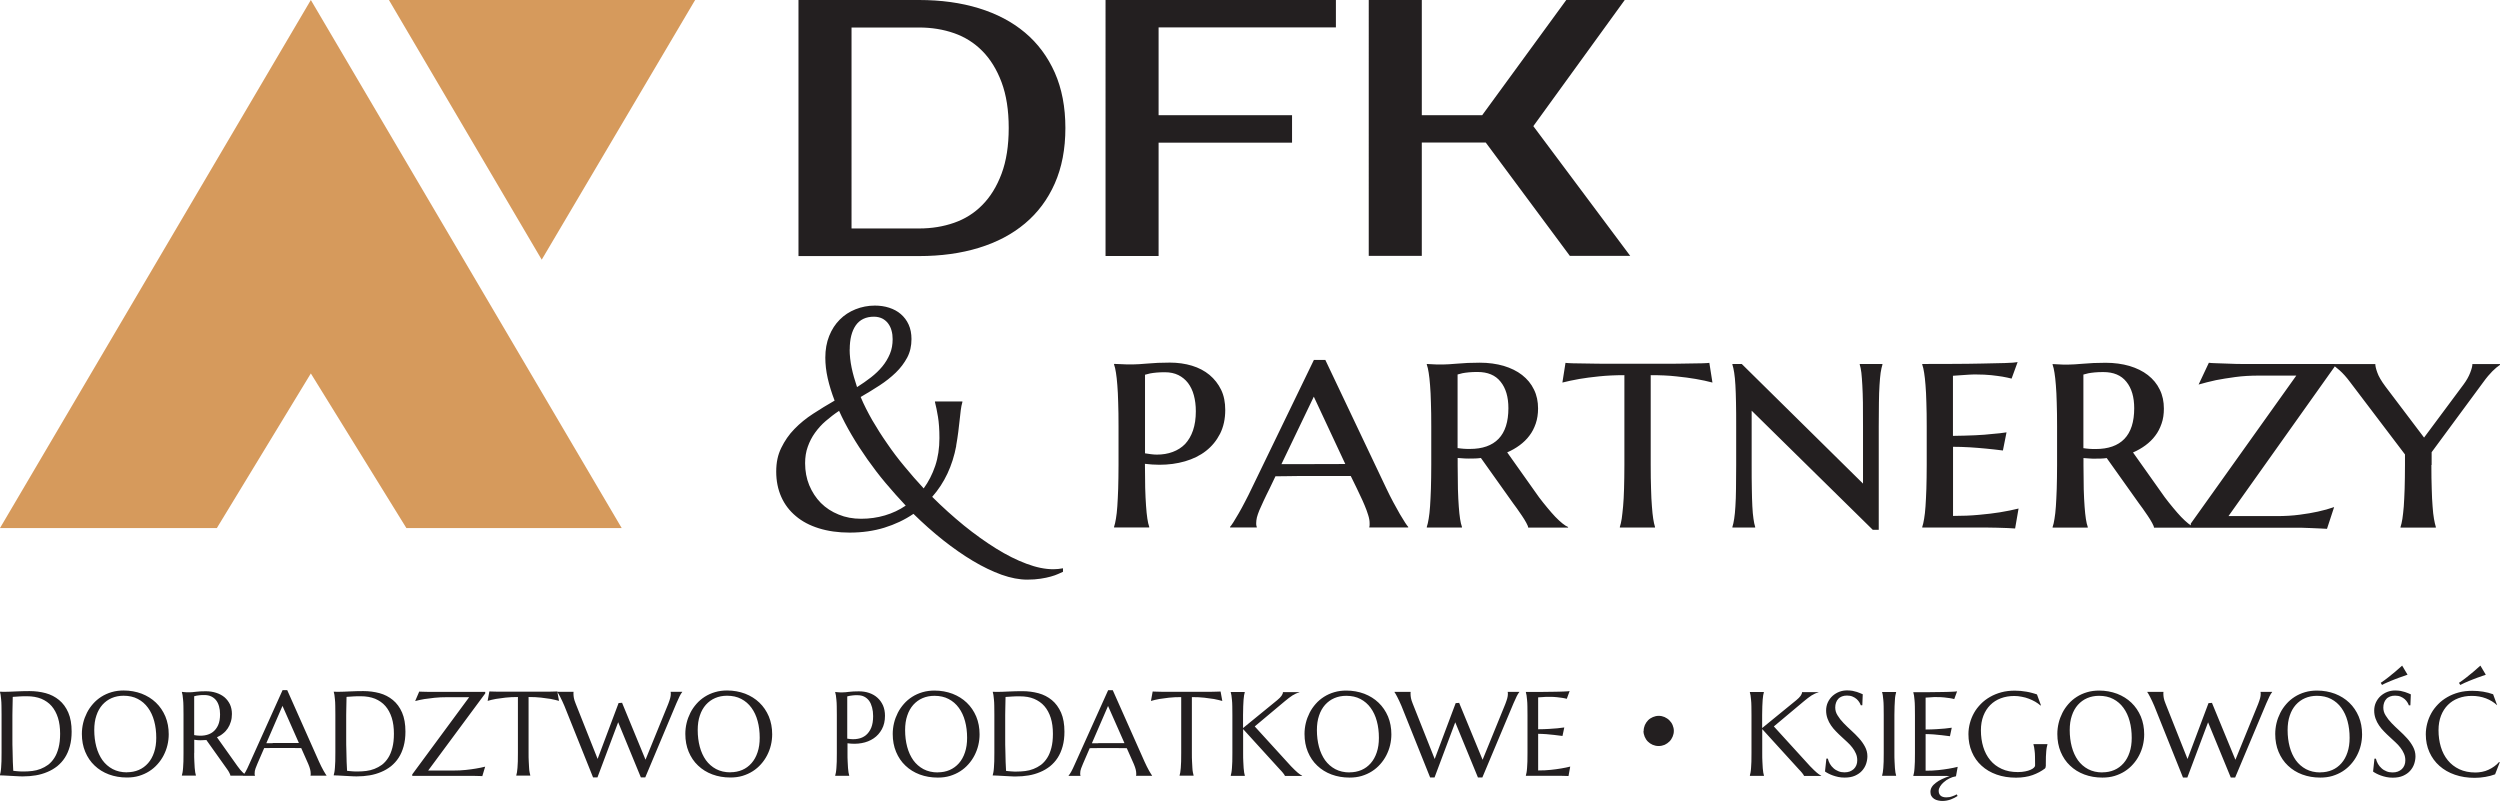 <?xml version="1.0" encoding="UTF-8"?>
<svg id="Layer_1" data-name="Layer 1" xmlns="http://www.w3.org/2000/svg" viewBox="0 0 290.74 93.14">
  <defs>
    <style>
      .cls-1 {
        fill: #d69a5c;
        fill-rule: evenodd;
      }

      .cls-2 {
        fill: #231f20;
      }
    </style>
  </defs>
  <path class="cls-2" d="M137.38,81.07c-.53,0-1.02,.02-1.45,.07-.43,.05-.8,.1-1.11,.15-.36,.07-.69,.14-.97,.23l.2-1.1c.05,0,.14,0,.24,.01,.11,0,.23,0,.36,.01,.13,0,.27,0,.42,.01,.15,0,.29,0,.42,0,.13,0,.25,0,.35,0,.1,0,.18,0,.22,0h3.88s.12,0,.22,0c.1,0,.22,0,.35,0,.13,0,.27,0,.42,0,.15,0,.29,0,.42-.01,.13,0,.26,0,.36-.01,.11,0,.19,0,.24-.01l.2,1.1c-.29-.08-.62-.16-.98-.23-.31-.05-.68-.1-1.11-.15-.43-.05-.91-.07-1.45-.07v6.49c0,.38,0,.72,.02,1.01,.01,.29,.03,.53,.04,.74,.01,.21,.03,.38,.06,.52,.03,.14,.05,.26,.08,.35v.03h-1.63v-.03c.03-.1,.05-.21,.08-.35,.02-.14,.04-.32,.06-.52,.02-.21,.03-.45,.04-.74,0-.29,.01-.63,.01-1.01v-6.49Zm-9.66,5.35c.26,0,.53,0,.81,0,.28,0,.55,0,.81,0,.26,0,.52,0,.76,0,.25,0,.47,0,.67,0l-1.91-4.32-1.88,4.34h.74Zm4.4,3.8v-.03s.02-.06,.02-.1c0-.04,0-.09,0-.12,0-.14-.02-.3-.06-.47-.04-.17-.11-.38-.22-.64l-.82-1.85c-.25,0-.59-.01-1.01-.01h-2.4c-.33,0-.63,0-.9,.01l-.78,1.8c-.07,.17-.14,.35-.22,.55-.08,.2-.11,.4-.11,.61,0,.06,0,.11,.01,.15,0,.04,.02,.06,.03,.08v.03h-1.39v-.03c.08-.09,.19-.24,.31-.46,.12-.22,.26-.5,.4-.83l3.89-8.64h.54l3.69,8.3c.09,.19,.18,.39,.27,.57,.09,.18,.18,.35,.26,.49,.08,.14,.15,.27,.22,.37,.06,.1,.11,.16,.13,.19v.03h-1.86Zm-16.67-9.77c.1,0,.2,0,.29,.01,.08,0,.16,0,.24,0,.08,0,.15,0,.2,0,.09,0,.23,0,.43-.01,.2,0,.43-.02,.69-.03,.26,0,.53-.02,.81-.03,.28,0,.54-.01,.78-.01,.66,0,1.28,.08,1.88,.24,.59,.16,1.11,.43,1.56,.8,.45,.37,.8,.86,1.07,1.46,.26,.6,.39,1.34,.39,2.22,0,.63-.07,1.19-.21,1.7-.14,.5-.33,.95-.58,1.33-.25,.39-.55,.71-.89,.99-.35,.27-.73,.5-1.15,.67-.42,.18-.87,.31-1.34,.39-.48,.08-.97,.12-1.48,.12-.18,0-.4,0-.66-.02-.26-.01-.51-.03-.77-.04-.26-.01-.5-.03-.73-.04-.23-.01-.41-.02-.53-.02v-.03c.03-.1,.05-.21,.08-.35,.02-.14,.05-.32,.06-.52,.02-.21,.03-.45,.04-.74,0-.29,.01-.63,.01-1.01v-4.42c0-.38,0-.72-.01-1.02,0-.29-.02-.54-.04-.75-.02-.21-.04-.39-.06-.53-.03-.14-.05-.26-.08-.36v-.03Zm1.49,.61c0,.51-.02,1-.03,1.47,0,.2,0,.41-.01,.63,0,.21,0,.42,0,.63,0,.21,0,.4,0,.59,0,.19,0,.35,0,.5,0,.3,0,.67,0,1.1,0,.43,0,.87,.02,1.32,0,.45,.02,.89,.03,1.31,.01,.42,.03,.76,.05,1.04,.06,0,.15,.02,.26,.03,.11,.01,.22,.02,.34,.03,.12,0,.23,.01,.35,.02,.11,0,.21,0,.29,0,.32,0,.64-.02,.98-.06,.33-.04,.65-.12,.96-.24,.31-.12,.6-.28,.88-.48,.27-.21,.51-.47,.72-.8,.21-.32,.37-.72,.49-1.18,.12-.46,.18-1,.18-1.63,0-.69-.08-1.31-.25-1.85-.17-.54-.42-1-.74-1.37-.32-.37-.73-.65-1.2-.85s-1.03-.29-1.65-.29c-.12,0-.26,0-.42,0-.15,0-.31,.01-.46,.02-.15,0-.29,.02-.43,.03-.13,0-.24,.02-.33,.02Zm-7.88,8.76c.5,0,.96-.09,1.38-.27,.41-.18,.77-.44,1.08-.79,.3-.34,.54-.77,.7-1.26,.17-.5,.25-1.06,.25-1.69,0-.7-.08-1.35-.24-1.94-.16-.6-.4-1.11-.72-1.55-.32-.44-.71-.78-1.19-1.03-.47-.25-1.03-.37-1.65-.37-.5,0-.96,.09-1.38,.27-.42,.18-.77,.44-1.08,.78-.3,.34-.54,.76-.7,1.25-.17,.49-.25,1.06-.25,1.69,0,.69,.08,1.34,.24,1.94,.16,.6,.4,1.12,.71,1.56,.32,.44,.71,.78,1.19,1.04,.48,.25,1.03,.38,1.66,.38Zm-.39-9.51c.76,0,1.45,.13,2.1,.37,.64,.25,1.19,.59,1.66,1.04,.47,.45,.83,.98,1.1,1.61,.26,.63,.39,1.32,.39,2.07,0,.43-.05,.85-.15,1.27-.1,.42-.25,.81-.44,1.18-.19,.37-.43,.72-.71,1.03-.28,.32-.6,.59-.96,.82-.36,.23-.76,.41-1.19,.54-.43,.13-.9,.19-1.41,.19-.76,0-1.45-.12-2.1-.36-.64-.24-1.19-.58-1.66-1.03-.47-.44-.83-.98-1.09-1.6-.26-.62-.39-1.32-.39-2.08,0-.43,.05-.85,.15-1.27,.1-.42,.25-.81,.44-1.19,.19-.38,.43-.72,.71-1.04,.28-.32,.6-.59,.96-.82,.36-.23,.76-.41,1.2-.54,.44-.13,.91-.19,1.41-.19Zm-11.57,.16c.09,0,.19,.02,.29,.03,.09,0,.18,.02,.29,.02,.1,0,.22,0,.33,0,.18,0,.41-.02,.72-.06,.3-.04,.68-.06,1.15-.06,.44,0,.84,.06,1.21,.19,.37,.13,.69,.31,.96,.56,.27,.24,.48,.54,.64,.89,.15,.35,.23,.75,.23,1.2,0,.6-.12,1.12-.36,1.56-.24,.44-.56,.8-.96,1.07-.4,.27-.87,.46-1.39,.55-.53,.1-1.08,.1-1.65,.02v1.13c0,.38,0,.72,.02,1.01,.01,.29,.03,.53,.04,.74,.02,.21,.04,.38,.06,.52,.03,.14,.05,.26,.08,.35v.03h-1.63v-.03c.03-.1,.05-.21,.08-.35,.02-.14,.05-.32,.06-.52,.02-.21,.03-.45,.04-.74,0-.29,.01-.63,.01-1.01v-4.42c0-.38,0-.72-.01-1.01,0-.29-.02-.54-.04-.75-.02-.21-.04-.39-.06-.53-.03-.14-.05-.26-.08-.35v-.03Zm1.43,5.43c.45,.08,.85,.09,1.22,.02,.37-.06,.69-.21,.95-.42,.26-.22,.47-.51,.62-.87,.15-.37,.22-.82,.22-1.35,0-.37-.04-.7-.12-1-.08-.3-.19-.56-.34-.77-.15-.21-.34-.37-.57-.49-.23-.12-.5-.17-.81-.17-.19,0-.36,0-.51,.02-.14,.02-.27,.03-.37,.05-.12,.02-.22,.05-.29,.07v4.9Zm-13.59,3.91c.5,0,.96-.09,1.38-.27,.42-.18,.77-.44,1.08-.79,.3-.34,.54-.77,.7-1.26,.17-.5,.25-1.06,.25-1.69,0-.7-.08-1.35-.24-1.94-.16-.6-.4-1.11-.72-1.55-.32-.44-.71-.78-1.19-1.03-.47-.25-1.03-.37-1.65-.37-.5,0-.96,.09-1.38,.27-.42,.18-.77,.44-1.08,.78-.3,.34-.54,.76-.7,1.25-.17,.49-.25,1.06-.25,1.69,0,.69,.08,1.34,.24,1.94,.16,.6,.4,1.12,.71,1.56,.32,.44,.71,.78,1.19,1.04,.48,.25,1.03,.38,1.66,.38Zm-.39-9.51c.76,0,1.45,.13,2.1,.37,.64,.25,1.19,.59,1.66,1.04,.47,.45,.83,.98,1.1,1.61,.26,.63,.39,1.32,.39,2.07,0,.43-.05,.85-.15,1.27-.1,.42-.25,.81-.44,1.18-.19,.37-.43,.72-.71,1.03-.28,.32-.6,.59-.96,.82-.36,.23-.76,.41-1.19,.54-.43,.13-.9,.19-1.41,.19-.76,0-1.45-.12-2.1-.36-.64-.24-1.19-.58-1.66-1.03-.47-.44-.83-.98-1.09-1.6-.26-.62-.39-1.32-.39-2.08,0-.43,.05-.85,.15-1.27,.1-.42,.25-.81,.44-1.19,.19-.38,.43-.72,.71-1.04,.28-.32,.6-.59,.96-.82,.36-.23,.76-.41,1.2-.54,.44-.13,.91-.19,1.41-.19Zm-12.2,1.45l2.72,6.6,2.64-6.48c.1-.27,.18-.49,.23-.68,.05-.19,.07-.34,.07-.48,0-.04,0-.08,0-.13,0-.04-.01-.08-.02-.1v-.03h1.35v.03c-.09,.1-.19,.26-.3,.48-.1,.22-.23,.49-.37,.81l-3.63,8.64h-.51l-2.64-6.42-2.41,6.42h-.51l-3.33-8.31c-.08-.19-.16-.38-.25-.56-.08-.18-.16-.35-.24-.49-.07-.15-.14-.27-.2-.37-.06-.1-.1-.16-.13-.2v-.03h1.88v.03c0,.05-.01,.09-.01,.12v.09c0,.16,.02,.32,.05,.49,.03,.17,.1,.38,.2,.63l2.56,6.45,2.44-6.5,.43-.03Zm-12.11-.69c-.53,0-1.02,.02-1.45,.07-.43,.05-.8,.1-1.11,.15-.36,.07-.69,.14-.97,.23l.2-1.1c.05,0,.14,0,.24,.01,.11,0,.23,0,.36,.01,.13,0,.27,0,.42,.01,.15,0,.29,0,.42,0,.13,0,.25,0,.35,0,.1,0,.18,0,.22,0h3.88s.12,0,.22,0c.1,0,.22,0,.35,0,.13,0,.27,0,.42,0,.15,0,.29,0,.42-.01,.13,0,.26,0,.36-.01,.11,0,.19,0,.24-.01l.2,1.1c-.29-.08-.62-.16-.98-.23-.31-.05-.68-.1-1.11-.15-.43-.05-.91-.07-1.45-.07v6.49c0,.38,0,.72,.02,1.01,.01,.29,.03,.53,.04,.74,.01,.21,.03,.38,.06,.52,.03,.14,.05,.26,.08,.35v.03h-1.63v-.03c.03-.1,.05-.21,.08-.35,.02-.14,.04-.32,.06-.52,.02-.21,.03-.45,.04-.74,0-.29,.01-.63,.01-1.01v-6.49Zm-10.45,8.55h2.91c.53,0,1.02-.02,1.47-.07,.45-.05,.84-.1,1.18-.16,.39-.06,.74-.14,1.07-.22l-.33,1.1c-.05,0-.14,0-.24-.01-.11,0-.23,0-.36-.01-.13,0-.27,0-.42-.01-.15,0-.29,0-.42,0-.13,0-.25,0-.35,0-.1,0-.18,0-.22,0h-6.14v-.17l6.62-8.98h-2.56c-.53,0-1.03,.02-1.48,.07-.45,.05-.84,.1-1.18,.15-.39,.07-.74,.14-1.06,.23l.47-1.1c.05,0,.14,0,.25,.01,.11,0,.23,0,.37,.01,.13,0,.27,0,.42,.01,.15,0,.28,0,.42,0,.13,0,.25,0,.35,0,.1,0,.18,0,.22,0h5.65v.18l-6.63,8.96Zm-10.98-9.17c.1,0,.2,0,.29,.01,.08,0,.16,0,.24,0,.08,0,.15,0,.2,0,.09,0,.23,0,.43-.01,.2,0,.43-.02,.69-.03,.26,0,.53-.02,.81-.03,.28,0,.54-.01,.78-.01,.66,0,1.28,.08,1.88,.24,.59,.16,1.11,.43,1.56,.8,.45,.37,.81,.86,1.07,1.46,.26,.6,.39,1.34,.39,2.22,0,.63-.07,1.19-.21,1.7-.14,.5-.33,.95-.58,1.33-.25,.39-.55,.71-.89,.99-.35,.27-.73,.5-1.15,.67-.42,.18-.87,.31-1.34,.39-.48,.08-.97,.12-1.48,.12-.18,0-.4,0-.66-.02-.26-.01-.51-.03-.77-.04-.26-.01-.5-.03-.73-.04-.23-.01-.41-.02-.53-.02v-.03c.03-.1,.05-.21,.08-.35,.02-.14,.05-.32,.06-.52,.02-.21,.03-.45,.04-.74,0-.29,.01-.63,.01-1.01v-4.42c0-.38,0-.72-.01-1.02,0-.29-.02-.54-.04-.75-.02-.21-.04-.39-.06-.53-.03-.14-.05-.26-.08-.36v-.03Zm1.49,.61c0,.51-.02,1-.03,1.47,0,.2,0,.41-.01,.63,0,.21,0,.42,0,.63,0,.21,0,.4,0,.59,0,.19,0,.35,0,.5,0,.3,0,.67,0,1.1,0,.43,0,.87,.02,1.32,0,.45,.02,.89,.03,1.31,.01,.42,.03,.76,.05,1.04,.06,0,.15,.02,.26,.03,.11,.01,.22,.02,.34,.03,.12,0,.23,.01,.35,.02,.11,0,.21,0,.29,0,.32,0,.64-.02,.98-.06,.33-.04,.65-.12,.96-.24,.31-.12,.6-.28,.88-.48,.27-.21,.51-.47,.72-.8,.21-.32,.37-.72,.49-1.18,.12-.46,.18-1,.18-1.63,0-.69-.08-1.31-.25-1.85-.17-.54-.42-1-.74-1.37-.32-.37-.73-.65-1.2-.85-.48-.19-1.03-.29-1.65-.29-.12,0-.26,0-.42,0-.15,0-.31,.01-.46,.02-.15,0-.29,.02-.43,.03-.13,0-.24,.02-.33,.02Zm-8.59,5.36c.26,0,.53,0,.81,0,.28,0,.55,0,.81,0,.26,0,.52,0,.76,0,.25,0,.47,0,.67,0l-1.91-4.32-1.88,4.34h.74Zm4.4,3.8v-.03s.02-.06,.02-.1c0-.04,0-.09,0-.12,0-.14-.02-.3-.06-.47-.04-.17-.11-.38-.22-.64l-.82-1.85c-.25,0-.59-.01-1.01-.01h-2.4c-.33,0-.63,0-.9,.01l-.78,1.8c-.07,.17-.14,.35-.22,.55-.08,.2-.11,.4-.11,.61,0,.06,0,.11,.01,.15,0,.04,.02,.06,.03,.08v.03h-1.39v-.03c.08-.09,.19-.24,.31-.46,.12-.22,.26-.5,.4-.83l3.89-8.64h.54l3.69,8.3c.09,.19,.18,.39,.27,.57,.09,.18,.18,.35,.26,.49,.08,.14,.15,.27,.22,.37,.06,.1,.11,.16,.13,.19v.03h-1.86Zm-13.53-4.72c.45,.08,.85,.09,1.22,.03,.37-.06,.69-.19,.95-.39,.26-.2,.47-.47,.62-.81,.15-.34,.22-.76,.22-1.25,0-.34-.04-.65-.12-.93-.08-.28-.19-.51-.34-.7-.15-.19-.34-.34-.57-.45-.23-.11-.5-.16-.81-.16-.19,0-.36,0-.51,.02-.14,.02-.27,.03-.37,.05-.12,.02-.22,.05-.29,.07v4.5Zm0,2.06c0,.38,0,.72,.02,1.01,.01,.29,.03,.53,.04,.74,.02,.21,.04,.38,.06,.52,.03,.14,.05,.26,.08,.35v.03h-1.63v-.03c.03-.1,.05-.21,.08-.35,.02-.14,.05-.32,.06-.52,.02-.21,.03-.45,.04-.74,0-.29,.01-.63,.01-1.01v-4.42c0-.38,0-.72-.01-1.01,0-.29-.02-.54-.04-.75-.02-.21-.04-.39-.06-.53-.03-.14-.05-.26-.08-.35v-.03c.09,0,.19,.02,.29,.03,.09,0,.18,.02,.29,.02,.1,0,.22,0,.33,0,.18,0,.42-.02,.72-.06,.3-.04,.68-.06,1.15-.06,.44,0,.84,.06,1.21,.18,.37,.12,.69,.29,.96,.51,.27,.23,.48,.51,.64,.83,.15,.33,.23,.7,.23,1.12,0,.33-.04,.63-.13,.91-.08,.28-.2,.53-.35,.76-.15,.23-.33,.43-.55,.6-.21,.18-.45,.32-.71,.44l2.38,3.35c.12,.17,.23,.31,.33,.43,.1,.12,.2,.23,.29,.31,.09,.09,.18,.16,.27,.21,.09,.06,.17,.1,.26,.14v.03h-1.96c-.01-.09-.06-.2-.13-.34-.07-.14-.16-.29-.26-.42l-2.41-3.39c-.22,.02-.45,.03-.69,.03s-.48-.02-.72-.06v1.53Zm-7.82,2.26c.5,0,.96-.09,1.38-.27,.42-.18,.77-.44,1.08-.79,.3-.34,.54-.77,.7-1.26,.17-.5,.25-1.06,.25-1.69,0-.7-.08-1.35-.24-1.94-.16-.6-.4-1.11-.72-1.55-.32-.44-.71-.78-1.19-1.03-.47-.25-1.03-.37-1.65-.37-.5,0-.96,.09-1.38,.27-.42,.18-.77,.44-1.08,.78-.3,.34-.54,.76-.7,1.25-.17,.49-.25,1.06-.25,1.69,0,.69,.08,1.34,.24,1.94,.16,.6,.4,1.12,.71,1.56,.32,.44,.71,.78,1.19,1.04,.48,.25,1.03,.38,1.66,.38Zm-.39-9.51c.76,0,1.45,.13,2.1,.37,.64,.25,1.19,.59,1.66,1.04,.47,.45,.83,.98,1.1,1.61,.26,.63,.39,1.32,.39,2.07,0,.43-.05,.85-.15,1.27-.1,.42-.25,.81-.44,1.18-.19,.37-.43,.72-.71,1.03-.28,.32-.6,.59-.96,.82-.36,.23-.76,.41-1.19,.54-.43,.13-.9,.19-1.41,.19-.76,0-1.45-.12-2.1-.36-.64-.24-1.19-.58-1.66-1.03-.47-.44-.83-.98-1.09-1.6-.26-.62-.39-1.32-.39-2.08,0-.43,.05-.85,.15-1.27,.1-.42,.25-.81,.44-1.19,.19-.38,.43-.72,.71-1.04,.28-.32,.6-.59,.96-.82,.36-.23,.76-.41,1.2-.54,.44-.13,.91-.19,1.41-.19Zm-14.38,.14c.1,0,.2,0,.29,.01,.08,0,.16,0,.24,0,.08,0,.15,0,.2,0,.09,0,.23,0,.43-.01,.2,0,.43-.02,.69-.03,.26,0,.53-.02,.81-.03,.28,0,.54-.01,.78-.01,.66,0,1.28,.08,1.88,.24,.59,.16,1.11,.43,1.56,.8,.45,.37,.81,.86,1.07,1.46,.26,.6,.39,1.34,.39,2.22,0,.63-.07,1.19-.21,1.7-.14,.5-.33,.95-.58,1.33-.25,.39-.55,.71-.89,.99-.35,.27-.73,.5-1.15,.67-.42,.18-.87,.31-1.34,.39-.48,.08-.97,.12-1.48,.12-.18,0-.4,0-.66-.02-.26-.01-.51-.03-.77-.04-.26-.01-.5-.03-.73-.04-.23-.01-.41-.02-.53-.02v-.03c.03-.1,.05-.21,.08-.35,.02-.14,.05-.32,.06-.52,.02-.21,.03-.45,.04-.74,0-.29,.01-.63,.01-1.01v-4.42c0-.38,0-.72-.01-1.02,0-.29-.02-.54-.04-.75-.02-.21-.04-.39-.06-.53-.03-.14-.05-.26-.08-.36v-.03Zm1.49,.61c0,.51-.02,1-.03,1.47,0,.2,0,.41-.01,.63,0,.21,0,.42,0,.63,0,.21,0,.4,0,.59,0,.19,0,.35,0,.5,0,.3,0,.67,0,1.1,0,.43,0,.87,.02,1.32,0,.45,.02,.89,.03,1.31,.01,.42,.03,.76,.05,1.04,.06,0,.15,.02,.26,.03,.11,.01,.22,.02,.34,.03,.12,0,.23,.01,.35,.02,.11,0,.21,0,.29,0,.32,0,.64-.02,.98-.06,.33-.04,.65-.12,.96-.24,.31-.12,.6-.28,.88-.48,.27-.21,.51-.47,.72-.8,.21-.32,.37-.72,.49-1.18,.12-.46,.18-1,.18-1.63,0-.69-.08-1.31-.25-1.85-.17-.54-.42-1-.74-1.37-.32-.37-.73-.65-1.2-.85-.48-.19-1.03-.29-1.65-.29-.12,0-.26,0-.42,0-.15,0-.31,.01-.46,.02-.15,0-.29,.02-.43,.03-.13,0-.24,.02-.33,.02Z"/>
  <path class="cls-2" d="M289.11,78.46c-.34,.11-.67,.23-1.02,.36-.15,.06-.3,.11-.47,.18-.16,.06-.33,.13-.5,.2-.17,.07-.34,.15-.51,.22-.17,.08-.33,.15-.49,.24l-.15-.25c.29-.19,.59-.41,.88-.64,.29-.23,.56-.45,.8-.65,.28-.23,.55-.47,.81-.71l.63,1.06Zm1.33,3.51l-.06,.03c-.35-.33-.78-.59-1.27-.78-.5-.19-1.04-.29-1.64-.29s-1.09,.09-1.57,.27c-.48,.18-.88,.44-1.22,.78-.34,.34-.61,.76-.8,1.25-.19,.49-.29,1.06-.29,1.69,0,.69,.09,1.34,.27,1.94,.18,.6,.45,1.12,.81,1.56,.36,.44,.8,.78,1.34,1.04,.54,.25,1.16,.38,1.88,.38,.26,0,.51-.03,.77-.08,.26-.05,.51-.13,.74-.24,.24-.11,.46-.24,.67-.39,.21-.15,.4-.32,.57-.52l.07,.05-.54,1.39c-.34,.13-.71,.23-1.13,.3-.41,.07-.82,.11-1.24,.11-.84,0-1.6-.12-2.3-.36-.7-.24-1.29-.58-1.8-1.03-.5-.44-.89-.98-1.17-1.6-.28-.62-.42-1.32-.42-2.08,0-.43,.06-.85,.17-1.27,.11-.42,.27-.81,.48-1.19,.21-.38,.48-.72,.79-1.04,.31-.32,.67-.59,1.07-.82,.4-.23,.84-.41,1.32-.54,.48-.13,1-.19,1.57-.19,.87,0,1.69,.13,2.43,.4l.46,1.26Zm-10.44-3.51c-.34,.11-.68,.23-1.02,.36-.15,.06-.3,.11-.47,.18-.16,.06-.33,.13-.5,.2-.17,.07-.34,.15-.51,.22-.17,.08-.33,.15-.48,.24l-.15-.25c.29-.19,.59-.41,.88-.64,.29-.23,.56-.45,.8-.65,.28-.23,.55-.47,.81-.71l.63,1.06Zm.29,3.57h-.15c-.03-.1-.09-.22-.17-.35-.08-.13-.18-.25-.31-.37-.13-.12-.29-.21-.47-.29-.18-.08-.4-.12-.65-.12-.22,0-.42,.03-.59,.1-.17,.07-.32,.16-.43,.29-.12,.12-.2,.27-.26,.44-.06,.17-.09,.35-.09,.56,0,.33,.09,.64,.28,.93,.18,.3,.41,.59,.69,.88,.28,.29,.58,.58,.9,.87,.32,.29,.62,.59,.9,.9,.28,.31,.51,.64,.69,.98,.18,.34,.28,.71,.28,1.1,0,.29-.05,.59-.15,.89-.1,.3-.26,.56-.47,.8-.21,.24-.49,.43-.82,.58-.34,.15-.74,.22-1.2,.22-.26,0-.5-.02-.74-.07-.23-.05-.45-.11-.64-.18-.2-.07-.37-.15-.53-.23-.16-.08-.28-.16-.38-.23l.16-1.5h.17c.05,.21,.13,.42,.24,.61,.11,.19,.25,.36,.42,.51,.16,.15,.35,.26,.57,.35,.21,.09,.45,.13,.7,.13,.23,0,.44-.03,.62-.1,.18-.07,.34-.17,.47-.29,.13-.13,.23-.27,.3-.45,.07-.17,.1-.36,.1-.56,0-.29-.05-.55-.16-.79-.1-.24-.24-.47-.41-.69-.17-.22-.36-.43-.58-.63-.21-.2-.44-.41-.66-.61-.23-.21-.45-.42-.66-.64-.22-.22-.41-.45-.58-.7-.17-.25-.31-.51-.41-.8-.1-.28-.16-.59-.16-.93s.07-.68,.21-.97c.14-.29,.32-.53,.55-.74,.23-.2,.49-.36,.78-.47,.29-.11,.59-.16,.9-.16,.23,0,.44,.02,.63,.05,.19,.04,.36,.08,.51,.13,.15,.05,.29,.1,.4,.15,.11,.05,.21,.09,.28,.12l-.05,1.27Zm-10.45,7.79c.5,0,.96-.09,1.38-.27,.42-.18,.77-.44,1.08-.79,.3-.34,.54-.77,.7-1.26,.17-.5,.25-1.06,.25-1.69,0-.7-.08-1.35-.24-1.94-.16-.6-.4-1.11-.72-1.55-.32-.44-.71-.78-1.19-1.03-.47-.25-1.03-.37-1.65-.37-.5,0-.96,.09-1.38,.27-.42,.18-.77,.44-1.08,.78-.3,.34-.54,.76-.7,1.25-.17,.49-.25,1.06-.25,1.69,0,.69,.08,1.34,.24,1.94,.16,.6,.4,1.12,.71,1.56,.32,.44,.71,.78,1.19,1.04,.48,.25,1.03,.38,1.66,.38Zm-.39-9.51c.76,0,1.45,.13,2.1,.37,.64,.25,1.19,.59,1.66,1.04,.47,.45,.83,.98,1.1,1.61,.26,.63,.39,1.32,.39,2.07,0,.43-.05,.85-.15,1.27-.1,.42-.25,.81-.44,1.18-.19,.37-.43,.72-.71,1.03-.28,.32-.6,.59-.96,.82-.36,.23-.76,.41-1.19,.54-.43,.13-.9,.19-1.41,.19-.76,0-1.45-.12-2.1-.36-.64-.24-1.19-.58-1.66-1.03-.47-.44-.83-.98-1.09-1.6-.26-.62-.39-1.32-.39-2.08,0-.43,.05-.85,.15-1.27,.1-.42,.25-.81,.44-1.19,.19-.38,.43-.72,.71-1.04,.28-.32,.6-.59,.96-.82,.36-.23,.76-.41,1.2-.54,.44-.13,.91-.19,1.41-.19Zm-12.2,1.45l2.72,6.6,2.64-6.48c.1-.27,.18-.49,.23-.68,.05-.19,.07-.34,.07-.48,0-.04,0-.08,0-.13,0-.04-.01-.08-.02-.1v-.03h1.35v.03c-.09,.1-.19,.26-.3,.48-.1,.22-.23,.49-.37,.81l-3.63,8.64h-.51l-2.64-6.42-2.41,6.42h-.51l-3.33-8.31c-.08-.19-.16-.38-.25-.56-.08-.18-.16-.35-.24-.49-.07-.15-.14-.27-.2-.37-.06-.1-.1-.16-.13-.2v-.03h1.88v.03c0,.05-.01,.09-.01,.12v.09c0,.16,.02,.32,.05,.49,.03,.17,.1,.38,.2,.63l2.56,6.45,2.44-6.5,.43-.03Zm-12.75,8.06c.5,0,.96-.09,1.38-.27,.42-.18,.77-.44,1.08-.79,.3-.34,.54-.77,.7-1.26,.17-.5,.25-1.06,.25-1.69,0-.7-.08-1.35-.24-1.94-.16-.6-.4-1.11-.72-1.55-.32-.44-.71-.78-1.19-1.03-.47-.25-1.03-.37-1.65-.37-.5,0-.96,.09-1.38,.27-.42,.18-.77,.44-1.08,.78-.3,.34-.54,.76-.7,1.25-.17,.49-.25,1.06-.25,1.69,0,.69,.08,1.34,.24,1.94,.16,.6,.4,1.12,.71,1.56,.32,.44,.71,.78,1.19,1.04,.48,.25,1.03,.38,1.66,.38Zm-.39-9.51c.76,0,1.45,.13,2.1,.37,.64,.25,1.19,.59,1.66,1.04,.47,.45,.83,.98,1.1,1.61,.26,.63,.39,1.32,.39,2.07,0,.43-.05,.85-.15,1.27-.1,.42-.25,.81-.44,1.18-.19,.37-.43,.72-.71,1.03-.28,.32-.6,.59-.96,.82-.36,.23-.76,.41-1.19,.54-.43,.13-.9,.19-1.41,.19-.76,0-1.45-.12-2.1-.36-.64-.24-1.19-.58-1.66-1.03-.47-.44-.83-.98-1.09-1.6-.26-.62-.39-1.32-.39-2.08,0-.43,.05-.85,.15-1.27,.1-.42,.25-.81,.44-1.19,.19-.38,.43-.72,.71-1.04,.28-.32,.6-.59,.96-.82,.36-.23,.76-.41,1.2-.54,.44-.13,.91-.19,1.41-.19Zm-6.2,8.77s0,.1-.02,.16c-.01,.06-.04,.1-.08,.14-.2,.15-.42,.29-.66,.42-.24,.13-.5,.24-.77,.34-.28,.1-.57,.17-.89,.22-.32,.05-.66,.08-1.03,.08-.83,0-1.58-.12-2.26-.36-.68-.24-1.26-.58-1.75-1.03-.49-.44-.87-.98-1.13-1.6-.27-.62-.4-1.32-.4-2.08,0-.43,.06-.85,.17-1.27,.11-.42,.27-.81,.48-1.19,.21-.38,.48-.72,.79-1.04,.31-.32,.67-.59,1.07-.82,.4-.23,.84-.41,1.32-.54,.48-.13,1-.19,1.57-.19,.22,0,.44,.01,.67,.03,.23,.02,.45,.05,.67,.09,.22,.04,.44,.08,.64,.14,.21,.05,.4,.12,.59,.18l.46,1.26-.05,.03c-.18-.16-.38-.31-.61-.44-.23-.13-.48-.25-.74-.35-.26-.1-.54-.18-.83-.23-.29-.06-.58-.09-.87-.09-.57,0-1.09,.09-1.57,.27-.48,.18-.88,.44-1.22,.78-.34,.34-.61,.76-.8,1.25-.19,.49-.29,1.06-.29,1.69,0,.69,.09,1.34,.27,1.93,.18,.59,.45,1.11,.81,1.54,.36,.44,.8,.77,1.34,1.02,.54,.25,1.16,.37,1.88,.37,.32,0,.6-.03,.85-.08,.25-.05,.46-.11,.63-.19,.17-.07,.3-.16,.39-.25,.09-.09,.13-.17,.13-.24v-.26c0-.32,0-.59-.01-.82,0-.23-.02-.43-.04-.6-.02-.17-.04-.32-.06-.44-.02-.12-.05-.23-.08-.34v-.03h1.63v.03c-.03,.09-.05,.21-.08,.34-.02,.13-.05,.28-.06,.46-.02,.18-.03,.38-.04,.62,0,.24-.01,.51-.01,.83v.28Zm-10.25,3.49c-.11,.07-.23,.14-.36,.21-.13,.07-.27,.13-.42,.19-.15,.05-.31,.1-.47,.13-.16,.03-.34,.05-.51,.05s-.34-.02-.51-.06c-.17-.03-.32-.1-.45-.18-.13-.08-.24-.19-.32-.33-.08-.13-.12-.29-.12-.48,0-.2,.05-.39,.16-.57,.11-.18,.27-.34,.47-.49,.2-.16,.43-.3,.71-.43,.27-.13,.57-.25,.89-.36-.12,0-.24,0-.38-.01-.13,0-.26,0-.38,0-.12,0-.22,0-.32,0-.09,0-.16,0-.2,0h-2.94v-.03c.03-.1,.05-.21,.08-.35,.02-.14,.05-.32,.06-.52,.02-.21,.03-.45,.04-.74,0-.29,.01-.63,.01-1.01v-4.42c0-.38,0-.72-.01-1.01,0-.29-.02-.54-.04-.75-.02-.21-.04-.39-.06-.53-.03-.14-.05-.26-.08-.35v-.03c.57,0,1.13,0,1.69,0,.56,0,1.07-.01,1.54-.02,.47,0,.87-.02,1.19-.03,.33-.01,.55-.03,.67-.05l-.33,.9c-.15-.04-.32-.08-.52-.11-.17-.03-.38-.05-.63-.08-.25-.03-.53-.04-.85-.04-.11,0-.24,0-.39,0-.15,0-.3,.02-.44,.03-.16,0-.33,.02-.5,.03v3.71c.47,0,.89-.02,1.26-.04,.38-.02,.7-.04,.96-.07,.31-.03,.58-.06,.82-.1l-.21,.99c-.31-.04-.63-.08-.96-.12-.28-.03-.59-.06-.92-.09-.33-.02-.65-.04-.95-.04v4.26c.54,0,1.03-.02,1.48-.07,.45-.05,.84-.1,1.18-.16,.39-.06,.74-.14,1.07-.22l-.2,1.1c-.26,.04-.51,.12-.75,.24-.24,.12-.46,.26-.64,.42-.19,.16-.34,.33-.45,.51-.11,.18-.17,.35-.17,.51,0,.25,.07,.43,.22,.57,.15,.13,.37,.2,.67,.2,.12,0,.23-.01,.35-.03,.12-.02,.23-.05,.33-.09,.1-.03,.2-.07,.29-.11,.09-.04,.17-.08,.24-.12l.11,.21Zm-8.78-2.38c.03-.1,.05-.21,.08-.35,.02-.14,.04-.32,.06-.52,.02-.21,.03-.45,.04-.74,0-.29,.01-.63,.01-1.01v-4.42c0-.38,0-.72-.01-1.01,0-.29-.02-.54-.04-.75-.02-.21-.04-.39-.06-.53-.02-.14-.05-.26-.08-.35v-.03h1.63v.03c-.03,.1-.05,.21-.08,.35-.03,.14-.05,.32-.06,.53-.01,.21-.03,.46-.04,.75-.01,.29-.02,.62-.02,1.01v4.42c0,.38,0,.72,.02,1.01,.01,.29,.03,.53,.04,.74,.02,.21,.04,.38,.06,.52,.03,.14,.05,.26,.08,.35v.03h-1.63v-.03Zm-2.33-8.17h-.15c-.03-.1-.09-.22-.17-.35-.08-.13-.18-.25-.31-.37-.13-.12-.29-.21-.47-.29-.18-.08-.4-.12-.65-.12-.22,0-.42,.03-.59,.1-.17,.07-.32,.16-.43,.29-.12,.12-.2,.27-.26,.44-.06,.17-.09,.35-.09,.56,0,.33,.09,.64,.28,.93,.18,.3,.41,.59,.69,.88,.28,.29,.58,.58,.9,.87,.32,.29,.62,.59,.9,.9,.28,.31,.51,.64,.69,.98,.18,.34,.28,.71,.28,1.1,0,.29-.05,.59-.15,.89-.1,.3-.26,.56-.47,.8-.21,.24-.49,.43-.82,.58-.34,.15-.74,.22-1.2,.22-.26,0-.5-.02-.74-.07-.23-.05-.45-.11-.64-.18-.2-.07-.37-.15-.53-.23-.16-.08-.28-.16-.38-.23l.16-1.5h.17c.05,.21,.13,.42,.24,.61,.11,.19,.25,.36,.42,.51,.16,.15,.35,.26,.57,.35,.21,.09,.45,.13,.7,.13,.23,0,.44-.03,.62-.1,.18-.07,.34-.17,.47-.29,.13-.13,.23-.27,.3-.45,.07-.17,.1-.36,.1-.56,0-.29-.05-.55-.16-.79-.1-.24-.24-.47-.41-.69-.17-.22-.36-.43-.58-.63-.21-.2-.44-.41-.66-.61-.23-.21-.45-.42-.66-.64-.22-.22-.41-.45-.58-.7-.17-.25-.31-.51-.41-.8-.1-.28-.16-.59-.16-.93s.07-.68,.21-.97c.14-.29,.32-.53,.55-.74,.23-.2,.49-.36,.78-.47,.29-.11,.59-.16,.9-.16,.23,0,.44,.02,.63,.05,.19,.04,.36,.08,.51,.13,.15,.05,.29,.1,.4,.15,.11,.05,.21,.09,.28,.12l-.05,1.27Zm-13.05,8.17c.03-.1,.05-.21,.08-.35,.02-.14,.05-.32,.06-.52,.02-.21,.03-.45,.04-.74,0-.29,.01-.63,.01-1.01v-4.42c0-.38,0-.72-.01-1.01,0-.29-.02-.54-.04-.75-.02-.21-.04-.39-.06-.53-.03-.14-.05-.26-.08-.35v-.03h1.63v.03c-.03,.1-.05,.21-.08,.35-.02,.14-.04,.32-.06,.53-.02,.21-.03,.46-.04,.75,0,.29-.02,.62-.02,1.01v1.52l3.97-3.24c.44-.36,.67-.67,.67-.94h1.91v.03c-.27,.07-.54,.19-.81,.36-.27,.18-.56,.4-.87,.66l-3.51,2.94,4.22,4.63c.18,.18,.33,.33,.45,.45,.13,.12,.23,.22,.33,.3,.1,.08,.18,.15,.26,.2,.08,.05,.16,.1,.25,.15v.03h-1.99s-.05-.09-.09-.16c-.04-.06-.09-.13-.15-.2-.06-.07-.12-.14-.18-.21-.07-.07-.13-.14-.19-.2l-4.26-4.68v2.79c0,.38,0,.72,.02,1.01,.01,.29,.03,.53,.04,.74,.02,.21,.04,.38,.06,.52,.03,.14,.05,.26,.08,.35v.03h-1.63v-.03Zm-12.35-5.18c0-.25,.05-.47,.14-.69,.1-.21,.22-.4,.38-.56,.16-.16,.35-.28,.56-.37,.21-.09,.44-.14,.68-.14s.46,.05,.67,.14c.21,.1,.4,.22,.56,.38,.16,.16,.29,.34,.38,.56,.09,.21,.14,.44,.14,.67s-.05,.46-.14,.67c-.09,.21-.21,.4-.37,.56-.16,.16-.35,.29-.56,.39-.22,.09-.45,.14-.7,.14s-.47-.05-.69-.14c-.22-.1-.4-.22-.56-.38-.16-.16-.28-.35-.37-.56-.09-.21-.14-.44-.14-.68Zm-13.7-4.54c.57,0,1.13,0,1.69,0,.56,0,1.07-.01,1.54-.02,.47,0,.87-.02,1.19-.03,.33-.01,.55-.03,.67-.05l-.33,.9c-.15-.04-.32-.08-.52-.11-.17-.03-.38-.05-.63-.08-.25-.03-.53-.04-.85-.04-.11,0-.24,0-.39,0-.15,0-.3,.02-.44,.03-.16,0-.33,.02-.5,.03v3.71c.47,0,.89-.02,1.26-.04,.38-.02,.7-.04,.96-.07,.31-.03,.58-.06,.82-.1l-.21,.99c-.31-.04-.63-.08-.96-.12-.28-.03-.59-.06-.92-.09-.33-.02-.65-.04-.95-.04v4.26c.54,0,1.03-.02,1.48-.07,.45-.05,.84-.1,1.18-.16,.39-.06,.74-.14,1.07-.22l-.2,1.1c-.06,0-.14,0-.25-.01-.11,0-.23,0-.36-.01-.13,0-.27,0-.42-.01-.15,0-.29,0-.42,0-.13,0-.25,0-.35,0-.1,0-.18,0-.22,0h-2.94v-.03c.03-.1,.05-.21,.08-.35,.02-.14,.05-.32,.06-.52,.02-.21,.03-.45,.04-.74,0-.29,.01-.63,.01-1.01v-4.42c0-.38,0-.72-.01-1.01,0-.29-.02-.54-.04-.75-.02-.21-.04-.39-.06-.53-.03-.14-.05-.26-.08-.35v-.03Zm-7.75,1.29l2.72,6.6,2.64-6.48c.1-.27,.18-.49,.23-.68,.05-.19,.07-.34,.07-.48,0-.04,0-.08,0-.13,0-.04-.01-.08-.02-.1v-.03h1.35v.03c-.09,.1-.19,.26-.3,.48-.1,.22-.23,.49-.37,.81l-3.63,8.64h-.51l-2.64-6.42-2.41,6.42h-.51l-3.33-8.31c-.08-.19-.16-.38-.25-.56-.08-.18-.16-.35-.24-.49-.07-.15-.14-.27-.2-.37-.06-.1-.1-.16-.13-.2v-.03h1.88v.03c0,.05-.01,.09-.01,.12v.09c0,.16,.02,.32,.05,.49,.03,.17,.1,.38,.2,.63l2.56,6.45,2.44-6.5,.43-.03Zm-12.75,8.06c.5,0,.96-.09,1.38-.27,.42-.18,.77-.44,1.08-.79,.3-.34,.54-.77,.7-1.26,.17-.5,.25-1.06,.25-1.69,0-.7-.08-1.35-.24-1.94-.16-.6-.4-1.11-.72-1.55-.32-.44-.71-.78-1.19-1.03-.47-.25-1.03-.37-1.65-.37-.5,0-.96,.09-1.38,.27-.42,.18-.77,.44-1.08,.78-.3,.34-.54,.76-.7,1.25-.17,.49-.25,1.06-.25,1.69,0,.69,.08,1.34,.24,1.94,.16,.6,.4,1.12,.71,1.56,.32,.44,.71,.78,1.19,1.04,.48,.25,1.03,.38,1.66,.38Zm-.39-9.51c.76,0,1.45,.13,2.1,.37,.64,.25,1.19,.59,1.66,1.04,.47,.45,.83,.98,1.1,1.61,.26,.63,.39,1.32,.39,2.07,0,.43-.05,.85-.15,1.27-.1,.42-.25,.81-.44,1.18-.19,.37-.43,.72-.71,1.03-.28,.32-.6,.59-.96,.82-.36,.23-.76,.41-1.19,.54-.43,.13-.9,.19-1.41,.19-.76,0-1.45-.12-2.1-.36-.64-.24-1.19-.58-1.66-1.03-.47-.44-.83-.98-1.09-1.6-.26-.62-.39-1.32-.39-2.08,0-.43,.05-.85,.15-1.27,.1-.42,.25-.81,.44-1.19,.19-.38,.43-.72,.71-1.04,.28-.32,.6-.59,.96-.82,.36-.23,.76-.41,1.2-.54,.44-.13,.91-.19,1.41-.19Zm-13.43,9.88c.03-.1,.05-.21,.08-.35,.02-.14,.05-.32,.06-.52,.02-.21,.03-.45,.04-.74,0-.29,.01-.63,.01-1.01v-4.42c0-.38,0-.72-.01-1.01,0-.29-.02-.54-.04-.75-.02-.21-.04-.39-.06-.53-.03-.14-.05-.26-.08-.35v-.03h1.63v.03c-.03,.1-.05,.21-.08,.35-.02,.14-.04,.32-.06,.53-.02,.21-.03,.46-.04,.75,0,.29-.02,.62-.02,1.01v1.52l3.97-3.24c.44-.36,.67-.67,.67-.94h1.91v.03c-.27,.07-.54,.19-.81,.36-.27,.18-.56,.4-.87,.66l-3.51,2.94,4.22,4.63c.18,.18,.33,.33,.45,.45,.13,.12,.23,.22,.33,.3,.1,.08,.18,.15,.26,.2,.08,.05,.16,.1,.25,.15v.03h-1.99s-.05-.09-.09-.16c-.04-.06-.09-.13-.15-.2-.06-.07-.12-.14-.18-.21-.07-.07-.13-.14-.19-.2l-4.26-4.68v2.79c0,.38,0,.72,.02,1.01,.01,.29,.03,.53,.04,.74,.02,.21,.04,.38,.06,.52,.03,.14,.05,.26,.08,.35v.03h-1.63v-.03Z"/>
  <path class="cls-2" d="M282.76,54.07c0,1.06,.01,1.99,.04,2.78,.02,.79,.05,1.47,.1,2.04,.04,.57,.09,1.06,.16,1.44,.07,.39,.14,.71,.22,.96v.07h-4.11v-.07c.08-.25,.16-.56,.22-.96,.06-.39,.11-.87,.16-1.44,.04-.57,.07-1.25,.1-2.04,.02-.79,.04-1.72,.04-2.78v-1.22l-6.38-8.41c-.42-.57-.83-1.02-1.22-1.37-.39-.34-.68-.57-.88-.66v-.07h5.03c0,.21,.07,.54,.23,.98,.15,.44,.47,.99,.94,1.62l4.5,5.95,4.61-6.2c.33-.45,.58-.89,.75-1.33,.17-.44,.26-.77,.26-1.02h3.24v.07c-.3,.2-.6,.45-.91,.76-.31,.31-.68,.74-1.09,1.31l-5.98,8.11v1.49Zm-23.61,5.95h5.6c.97,0,1.86-.05,2.68-.16,.81-.11,1.52-.22,2.12-.36,.7-.15,1.33-.33,1.9-.53l-.83,2.53c-.15-.01-.41-.02-.77-.04-.36-.02-.75-.04-1.15-.05-.4-.02-.79-.03-1.14-.04-.35,0-.6,0-.74,0h-12.04v-.48l12.27-17.21h-4.29c-1.03,0-1.96,.05-2.82,.17-.85,.11-1.59,.24-2.23,.36-.73,.16-1.4,.33-2.02,.51l1.19-2.53c.15,.02,.41,.04,.79,.05,.37,.01,.76,.02,1.17,.04,.41,.02,.79,.03,1.14,.04,.34,0,.59,.01,.71,.01h10.82v.31l-12.34,17.37Zm-14.14-6.75c-.24,.04-.47,.05-.7,.06-.23,0-.47,.01-.7,.01-.19,0-.39,0-.62-.02-.22-.01-.45-.03-.69-.05v.87c0,1.05,.01,1.96,.03,2.75,.02,.79,.06,1.46,.1,2.03,.04,.56,.09,1.04,.15,1.43,.06,.38,.13,.7,.22,.94v.07h-4.09v-.07c.09-.25,.16-.56,.22-.96,.07-.39,.12-.87,.16-1.44,.04-.57,.07-1.25,.1-2.04,.02-.79,.04-1.72,.04-2.78v-4.46c0-1.06-.01-1.99-.04-2.77-.02-.79-.05-1.46-.1-2.04-.04-.57-.1-1.05-.16-1.44-.06-.39-.13-.71-.22-.95v-.07c.19,0,.39,.02,.6,.03,.18,.01,.38,.02,.6,.03,.22,0,.44,0,.66,0,.38,0,.94-.04,1.69-.1,.74-.07,1.61-.11,2.62-.11s1.94,.13,2.77,.37c.83,.25,1.55,.6,2.14,1.06,.6,.47,1.06,1.02,1.38,1.69,.33,.66,.48,1.4,.48,2.21,0,.63-.08,1.22-.27,1.75-.18,.52-.42,1-.74,1.41-.31,.42-.7,.79-1.13,1.11-.43,.32-.92,.6-1.45,.83l3.7,5.22c.32,.42,.64,.83,.97,1.22,.32,.39,.63,.74,.92,1.05,.3,.31,.57,.56,.83,.77,.26,.21,.48,.35,.66,.42v.07h-4.64c0-.11-.07-.29-.22-.56-.15-.27-.31-.54-.51-.83-.19-.29-.39-.57-.58-.84-.19-.27-.34-.47-.44-.6l-3.74-5.26Zm-2.71-1.15c.24,.04,.47,.06,.71,.08,.24,.02,.48,.02,.7,.02,1.47,0,2.59-.39,3.35-1.18,.76-.79,1.14-1.98,1.14-3.56,0-1.3-.3-2.33-.91-3.08-.6-.76-1.5-1.13-2.68-1.13-.38,0-.71,.01-1,.04-.29,.03-.54,.06-.74,.1-.22,.05-.42,.1-.58,.15v8.57Zm-18.76-9.79c1.15,0,2.34,0,3.56-.01,1.21,0,2.34-.02,3.38-.04,1.04-.02,1.93-.04,2.68-.06,.75-.02,1.25-.06,1.48-.11l-.7,1.92c-.31-.08-.68-.16-1.08-.23-.36-.06-.79-.11-1.29-.17-.5-.05-1.08-.08-1.74-.08-.24,0-.51,0-.82,.02-.31,.02-.6,.04-.88,.06-.33,.02-.67,.05-1.01,.07v6.99c.95-.01,1.81-.04,2.58-.07,.77-.04,1.43-.08,1.96-.15,.64-.05,1.2-.11,1.69-.19l-.42,2.11c-.65-.08-1.31-.16-1.97-.22-.56-.05-1.19-.11-1.87-.15-.69-.04-1.34-.06-1.96-.06v8.04c1.09,0,2.1-.04,3.03-.13,.92-.08,1.72-.18,2.41-.29,.8-.13,1.53-.28,2.18-.44l-.4,2.32c-.18-.01-.47-.03-.86-.05-.4-.02-.81-.03-1.24-.04-.43,0-.83-.01-1.21-.02-.37,0-.64,0-.78,0h-6.71v-.07c.08-.25,.16-.56,.22-.96,.07-.39,.12-.87,.16-1.44,.04-.57,.07-1.25,.1-2.04,.02-.79,.04-1.72,.04-2.78v-4.46c0-1.06-.01-1.99-.04-2.77-.02-.79-.05-1.46-.1-2.04-.04-.57-.1-1.05-.16-1.44-.06-.39-.13-.71-.22-.95v-.07Zm-5.06,19.28h-.69l-14.08-13.85v6.3c0,1.06,0,1.99,.02,2.78,.01,.79,.03,1.47,.06,2.04,.03,.57,.07,1.06,.13,1.44,.05,.39,.12,.71,.2,.96v.07h-2.65v-.07c.08-.25,.15-.56,.21-.96,.06-.39,.11-.87,.14-1.44,.04-.57,.06-1.25,.07-2.04,.01-.79,.02-1.72,.02-2.78v-4.46c0-1.06,0-1.99-.02-2.77-.01-.79-.04-1.46-.07-2.04-.03-.57-.08-1.05-.14-1.44-.06-.39-.13-.71-.21-.95v-.07h1.09l14.1,13.91v-6.64c0-1.06,0-1.99-.01-2.77-.01-.79-.04-1.46-.07-2.04-.03-.57-.07-1.05-.11-1.44-.05-.39-.11-.71-.19-.95v-.07h2.64v.07c-.08,.25-.15,.57-.21,.95-.05,.39-.1,.88-.13,1.44-.04,.57-.06,1.25-.07,2.04-.01,.79-.02,1.71-.02,2.77v12Zm-29.59-17.98c-1.08,0-2.05,.05-2.93,.14-.88,.09-1.64,.19-2.28,.3-.73,.13-1.39,.27-1.98,.42l.36-2.29c.18,.02,.47,.04,.86,.05,.41,.01,.82,.02,1.27,.02,.44,0,.86,.01,1.26,.02,.39,0,.66,.01,.82,.01h8.38c.14,0,.41,0,.79-.01,.38,0,.79-.01,1.23-.02,.44,0,.85-.01,1.26-.02,.4-.01,.69-.03,.86-.05l.36,2.29c-.57-.15-1.22-.3-1.95-.42-.63-.11-1.38-.21-2.26-.3-.88-.1-1.87-.14-2.97-.14v10.43c0,1.06,.01,1.99,.04,2.78,.02,.79,.05,1.47,.1,2.04,.04,.57,.09,1.06,.15,1.44,.06,.39,.13,.71,.21,.96v.07h-4.09v-.07c.08-.25,.16-.56,.22-.96,.05-.39,.11-.87,.16-1.44,.05-.57,.09-1.25,.11-2.04,.02-.79,.04-1.72,.04-2.78v-10.43Zm-16.66,9.63c-.24,.04-.47,.05-.7,.06-.23,0-.47,.01-.7,.01-.19,0-.39,0-.62-.02-.22-.01-.45-.03-.69-.05v.87c0,1.05,.01,1.96,.03,2.75,.02,.79,.06,1.46,.1,2.03,.04,.56,.09,1.04,.15,1.43,.06,.38,.13,.7,.22,.94v.07h-4.09v-.07c.08-.25,.16-.56,.22-.96,.07-.39,.12-.87,.16-1.44,.04-.57,.07-1.25,.1-2.04,.02-.79,.04-1.72,.04-2.78v-4.46c0-1.06-.01-1.99-.04-2.77-.02-.79-.05-1.46-.1-2.04-.04-.57-.1-1.05-.16-1.44-.06-.39-.13-.71-.22-.95v-.07c.19,0,.39,.02,.6,.03,.18,.01,.38,.02,.6,.03,.22,0,.44,0,.66,0,.38,0,.94-.04,1.69-.1,.74-.07,1.61-.11,2.62-.11s1.94,.13,2.77,.37c.83,.25,1.55,.6,2.14,1.06,.6,.47,1.06,1.02,1.38,1.69,.33,.66,.48,1.4,.48,2.21,0,.63-.09,1.22-.27,1.75-.18,.52-.42,1-.74,1.41-.31,.42-.7,.79-1.13,1.11-.43,.32-.92,.6-1.45,.83l3.7,5.22c.32,.42,.64,.83,.97,1.22,.32,.39,.63,.74,.92,1.05,.3,.31,.57,.56,.83,.77,.26,.21,.48,.35,.66,.42v.07h-4.64c0-.11-.07-.29-.22-.56-.15-.27-.31-.54-.51-.83-.19-.29-.39-.57-.58-.84-.19-.27-.34-.47-.44-.6l-3.74-5.26Zm-2.71-1.15c.24,.04,.47,.06,.71,.08,.24,.02,.48,.02,.7,.02,1.47,0,2.59-.39,3.35-1.18,.76-.79,1.14-1.98,1.14-3.56,0-1.3-.3-2.33-.91-3.08-.6-.76-1.5-1.13-2.68-1.13-.38,0-.71,.01-1,.04-.29,.03-.54,.06-.74,.1-.22,.05-.42,.1-.58,.15v8.57Zm-20.49,1.87h1.08c.5,0,1.02,0,1.58,0,.56,0,1.12-.01,1.69-.01s1.11,0,1.64,0c.53,0,1.01-.01,1.43-.01l-3.66-7.83-3.77,7.86Zm8.08,1.38h-4.52c-.6,0-1.17,0-1.72,0-.54,0-1.04,.01-1.49,.02-.45,0-.8,.01-1.05,.01l-.66,1.38c-.28,.57-.53,1.06-.72,1.48-.2,.42-.36,.79-.5,1.11-.13,.32-.22,.59-.28,.82-.05,.23-.08,.45-.08,.65,0,.13,0,.23,.02,.29,.01,.07,.02,.11,.05,.15v.07h-3.11v-.07c.08-.08,.21-.26,.39-.54,.18-.28,.38-.62,.61-1.02,.23-.4,.48-.85,.74-1.36,.27-.51,.53-1.03,.79-1.58l7.22-14.91h1.33l7.08,14.91c.27,.57,.54,1.11,.82,1.63,.28,.52,.53,.98,.77,1.39,.24,.4,.45,.74,.62,1.01,.17,.27,.3,.42,.35,.47v.07h-4.53c.02-.1,.04-.18,.04-.25v-.26c0-.26-.05-.57-.17-.94-.11-.37-.25-.74-.41-1.12-.16-.39-.33-.76-.5-1.11-.17-.36-.31-.65-.42-.89l-.69-1.41Zm-23.96-1.42c0,1.06,.01,1.99,.03,2.8,.02,.8,.06,1.5,.1,2.09,.04,.58,.09,1.08,.15,1.47,.06,.4,.13,.73,.22,.97v.07h-4.09v-.07c.08-.25,.16-.56,.22-.96,.07-.39,.12-.87,.16-1.44,.04-.57,.07-1.25,.1-2.04,.02-.79,.04-1.72,.04-2.78v-4.46c0-1.06-.01-1.99-.04-2.77-.02-.79-.05-1.46-.1-2.04-.04-.57-.1-1.05-.16-1.44-.06-.39-.13-.71-.22-.95v-.07c.26,0,.52,.02,.78,.03,.22,.01,.46,.02,.71,.03,.25,0,.5,0,.72,0,.38,0,.94-.04,1.67-.1,.74-.07,1.61-.11,2.61-.11,.92,0,1.78,.12,2.57,.36,.79,.24,1.47,.6,2.04,1.07,.57,.48,1.02,1.05,1.35,1.73,.33,.68,.48,1.46,.48,2.35,0,1.04-.2,1.96-.6,2.76-.41,.8-.95,1.46-1.64,2-.69,.54-1.51,.94-2.44,1.21-.93,.27-1.92,.4-2.97,.4-.56,0-1.12-.04-1.7-.11Zm0-1.22c.24,.04,.47,.07,.7,.1,.23,.03,.46,.05,.68,.05,.67,0,1.29-.1,1.85-.31,.56-.21,1.04-.51,1.44-.92,.39-.42,.7-.94,.92-1.58,.22-.64,.33-1.38,.33-2.23,0-.69-.08-1.31-.23-1.86-.15-.56-.38-1.03-.68-1.43-.3-.39-.68-.7-1.12-.92-.45-.22-.97-.33-1.56-.33-.38,0-.71,.01-1,.04-.29,.03-.54,.06-.74,.1-.22,.05-.42,.1-.58,.15v9.15Zm-34.34-12.08c0,.68,.08,1.39,.23,2.12,.15,.73,.37,1.48,.63,2.26,.58-.37,1.12-.74,1.63-1.14,.5-.39,.94-.81,1.31-1.26,.37-.45,.66-.94,.88-1.46,.22-.52,.32-1.09,.32-1.72,0-.36-.04-.69-.13-1-.08-.31-.22-.59-.4-.83-.18-.24-.41-.43-.68-.57-.27-.13-.6-.21-.96-.21-.94,0-1.65,.34-2.12,1.01-.47,.68-.7,1.61-.7,2.8Zm1.33,19.69c.97,0,1.89-.13,2.77-.39,.88-.26,1.69-.64,2.42-1.14-.8-.85-1.58-1.73-2.34-2.63-.76-.9-1.46-1.83-2.12-2.76-.66-.94-1.28-1.89-1.83-2.83-.56-.95-1.05-1.89-1.46-2.8-.56,.37-1.07,.77-1.55,1.18-.48,.41-.89,.87-1.25,1.37-.36,.5-.63,1.03-.84,1.62-.21,.58-.31,1.22-.31,1.92,0,.92,.16,1.78,.48,2.56,.33,.79,.78,1.48,1.35,2.06,.58,.58,1.27,1.03,2.07,1.35,.79,.33,1.66,.49,2.61,.49Zm11.07-8.5c-.44,2.35-1.37,4.33-2.8,5.95,1.2,1.2,2.44,2.31,3.7,3.34,1.26,1.02,2.51,1.91,3.73,2.67,1.22,.76,2.4,1.35,3.53,1.77,1.14,.43,2.18,.64,3.12,.64,.38,0,.76-.04,1.13-.11v.41c-.14,.05-.33,.14-.56,.25-.23,.1-.51,.21-.85,.3-.34,.1-.74,.18-1.19,.25-.45,.07-.97,.11-1.55,.11-.92,0-1.92-.19-2.99-.57-1.07-.39-2.18-.92-3.32-1.6-1.14-.68-2.3-1.49-3.48-2.42-1.17-.93-2.32-1.95-3.45-3.06-1.03,.7-2.16,1.23-3.39,1.61-1.23,.38-2.58,.57-4.04,.57-1.32,0-2.51-.17-3.57-.5-1.06-.33-1.95-.8-2.68-1.42-.73-.61-1.3-1.35-1.69-2.23-.39-.87-.59-1.86-.59-2.94s.19-1.96,.59-2.77c.39-.8,.89-1.54,1.53-2.19,.63-.65,1.35-1.24,2.17-1.77,.82-.53,1.64-1.04,2.5-1.53-.34-.89-.61-1.75-.8-2.59-.19-.84-.28-1.64-.28-2.41,0-.93,.15-1.77,.45-2.52,.3-.75,.71-1.38,1.23-1.9,.51-.52,1.13-.92,1.83-1.2,.7-.28,1.46-.43,2.25-.43,.59,0,1.15,.08,1.67,.25,.52,.17,.97,.41,1.35,.74,.38,.33,.69,.73,.91,1.22,.22,.48,.33,1.05,.33,1.68,0,.8-.16,1.52-.5,2.16-.34,.63-.78,1.22-1.33,1.75-.55,.53-1.18,1.03-1.89,1.49-.71,.46-1.44,.91-2.19,1.34,.37,.89,.83,1.78,1.35,2.7,.53,.91,1.1,1.81,1.73,2.71,.62,.91,1.29,1.8,2.02,2.67,.72,.88,1.46,1.72,2.23,2.55,.56-.77,1.01-1.64,1.34-2.62,.33-.98,.49-2.06,.49-3.23,0-.99-.06-1.82-.17-2.48-.11-.67-.23-1.24-.35-1.71v-.07h3.19v.07c-.08,.28-.15,.6-.19,.95-.04,.34-.08,.73-.13,1.15-.05,.42-.1,.88-.16,1.38-.06,.5-.15,1.04-.25,1.62Z"/>
  <path class="cls-2" d="M178.32,14.67l11.27,15.09h-7.02l-9.78-13.18h-7.44v13.18h-6.17V0h6.17V13.4h7.02L182.15,0h6.8l-10.63,14.67ZM134.74,3.19V13.4h15.52v3.19h-15.52v13.18h-6.17V0h26.79V3.19h-20.62Zm-35.71,0V26.57h7.87c1.45,0,2.8-.22,4.06-.66,1.26-.44,2.36-1.13,3.29-2.08,.94-.95,1.68-2.16,2.23-3.63,.55-1.47,.83-3.25,.83-5.32s-.28-3.84-.83-5.31c-.55-1.47-1.3-2.69-2.23-3.63-.94-.95-2.03-1.64-3.29-2.08-1.26-.44-2.62-.66-4.06-.66h-7.87ZM106.89,0c2.55,0,4.87,.32,6.95,.96,2.08,.64,3.87,1.58,5.36,2.83,1.49,1.25,2.64,2.8,3.47,4.66,.82,1.86,1.23,4,1.23,6.44s-.41,4.58-1.23,6.44c-.82,1.86-1.98,3.41-3.47,4.66-1.49,1.25-3.27,2.19-5.36,2.83-2.08,.64-4.4,.96-6.95,.96h-14.03V0h14.03Z"/>
  <polygon class="cls-1" points="36.15 0 72.3 61.41 47.26 61.41 36.15 43.43 25.22 61.41 0 61.41 36.15 0"/>
  <polygon class="cls-1" points="45.23 0 80.84 0 63 30.2 45.23 0"/>
</svg>